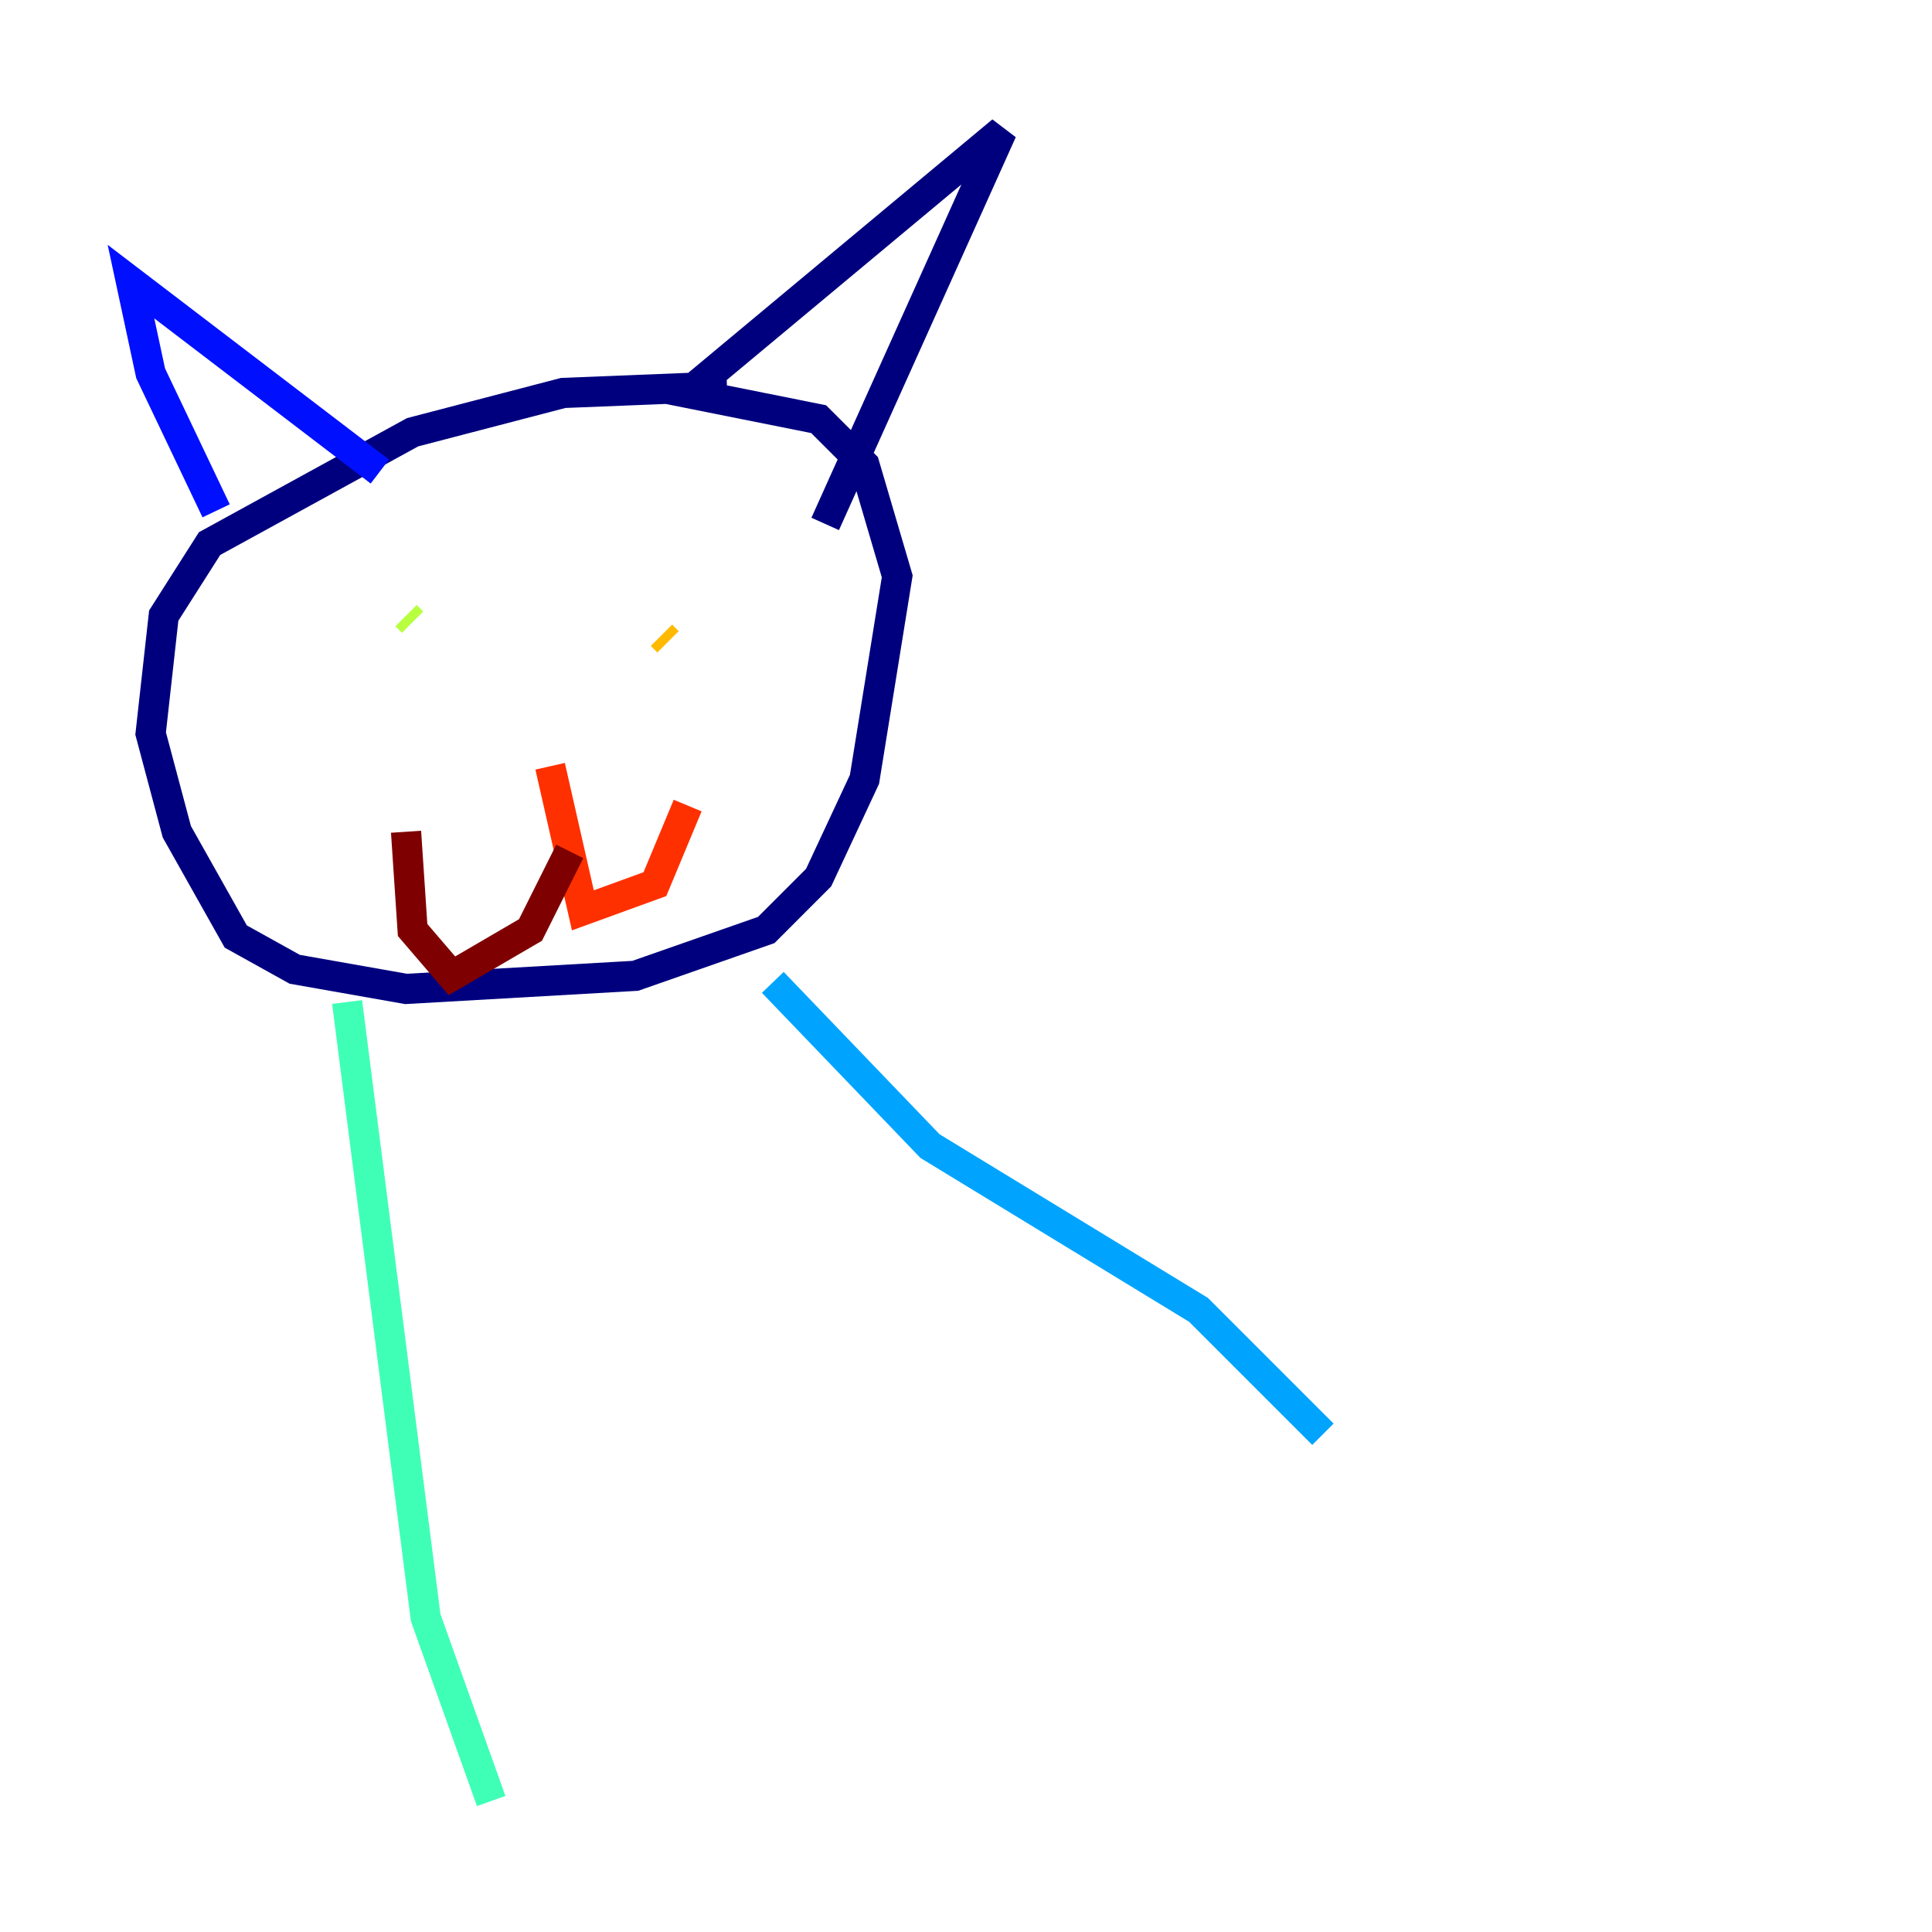 <?xml version="1.0" encoding="utf-8" ?>
<svg baseProfile="tiny" height="128" version="1.2" viewBox="0,0,128,128" width="128" xmlns="http://www.w3.org/2000/svg" xmlns:ev="http://www.w3.org/2001/xml-events" xmlns:xlink="http://www.w3.org/1999/xlink"><defs /><polyline fill="none" points="48.163,25.6 37.315,26.034 27.336,28.637 13.885,36.014 10.848,40.786 9.98,48.597 11.715,55.105 15.62,62.047 19.525,64.217 26.902,65.519 42.088,64.651 50.766,61.614 54.237,58.142 57.275,51.634 59.444,38.183 57.275,30.807 54.237,27.77 45.559,26.034 66.386,8.678 54.671,34.712" stroke="#00007f" stroke-width="2" /><polyline fill="none" points="25.166,31.241 8.678,18.658 9.98,24.732 14.319,33.844" stroke="#0010ff" stroke-width="2" /><polyline fill="none" points="51.2,65.085 61.614,75.932 79.403,86.78 87.647,95.024" stroke="#00a4ff" stroke-width="2" /><polyline fill="none" points="22.997,66.386 28.203,107.173 32.542,119.322" stroke="#3fffb7" stroke-width="2" /><polyline fill="none" points="26.902,40.786 27.336,41.22" stroke="#b7ff3f" stroke-width="2" /><polyline fill="none" points="43.824,42.088 44.258,42.522" stroke="#ffb900" stroke-width="2" /><polyline fill="none" points="36.447,50.766 38.617,60.312 43.39,58.576 45.559,53.37" stroke="#ff3000" stroke-width="2" /><polyline fill="none" points="37.749,56.407 35.146,61.614 29.939,64.651 27.336,61.614 26.902,55.105" stroke="#7f0000" stroke-width="2" /></svg>